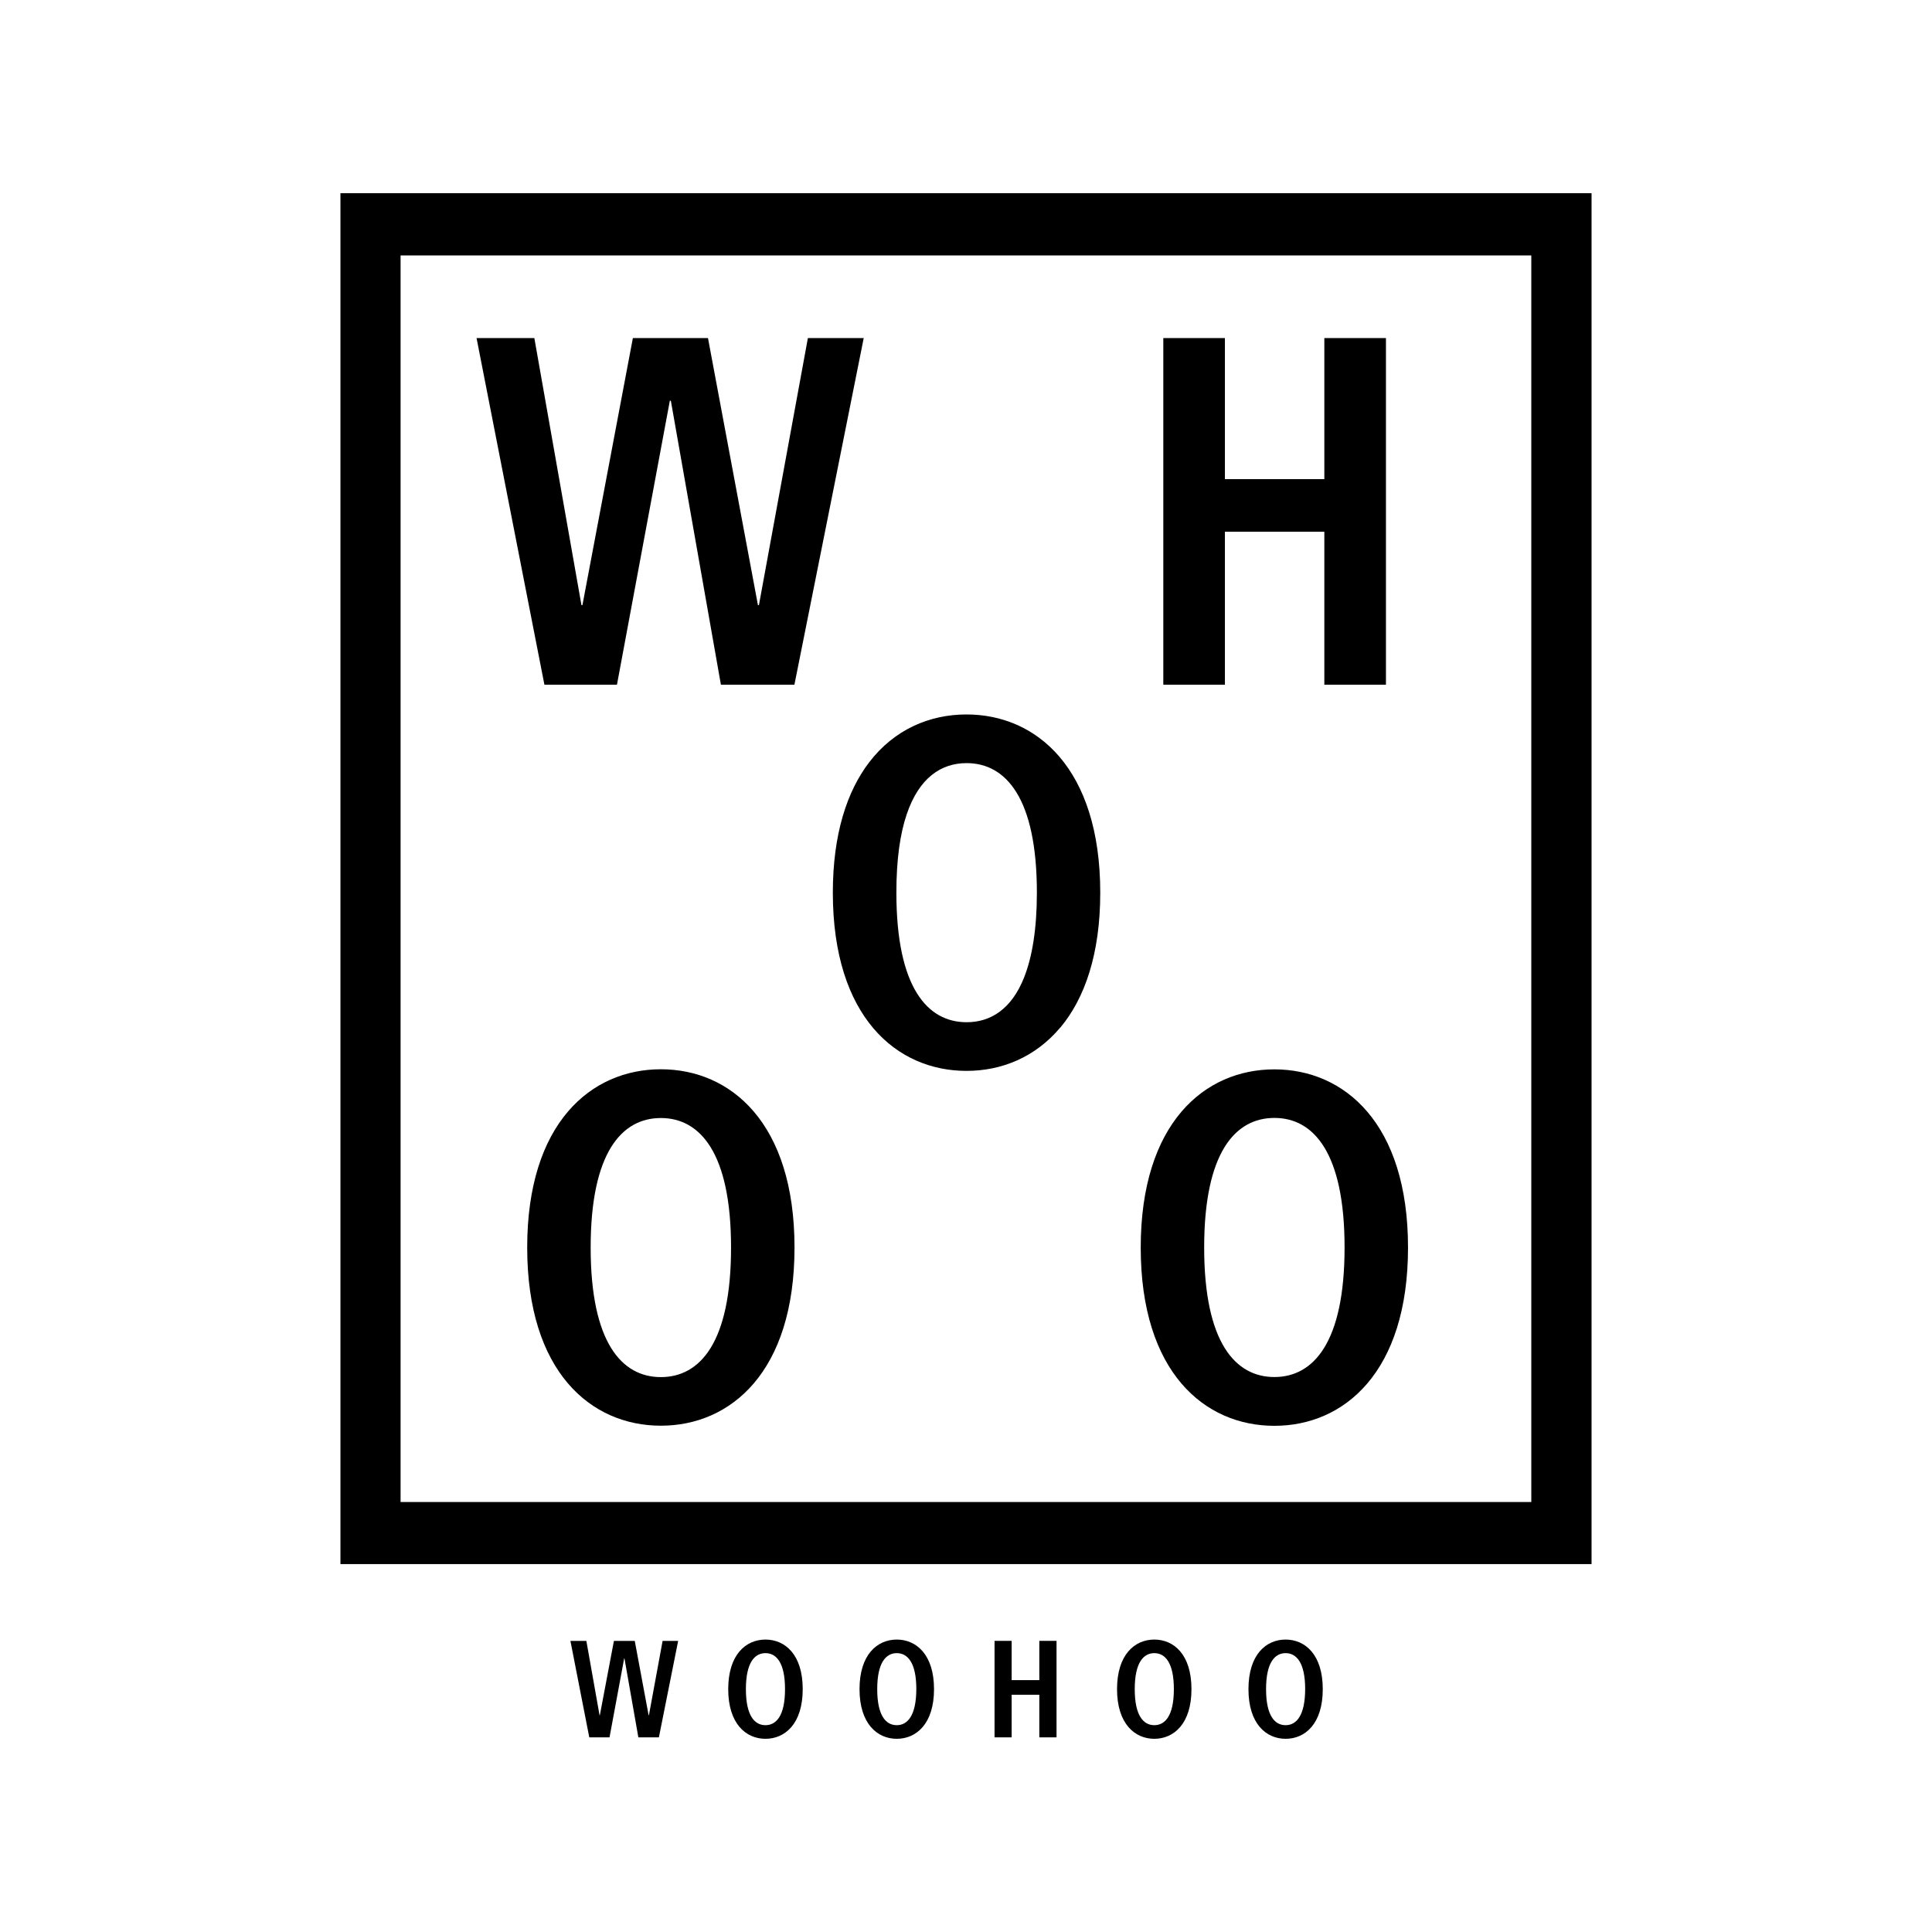 <svg width="80" height="80" viewBox="0 0 80 80" fill="none" xmlns="http://www.w3.org/2000/svg">
<path fill-rule="evenodd" clip-rule="evenodd" d="M53.235 72C54.04 72 54.773 71.382 54.773 69.945C54.773 68.504 54.035 67.891 53.235 67.891C52.428 67.891 51.696 68.508 51.696 69.945C51.696 71.378 52.428 72 53.235 72ZM53.234 68.453C53.684 68.453 54.044 68.846 54.044 69.945C54.04 71.043 53.68 71.436 53.234 71.436C52.785 71.436 52.425 71.043 52.425 69.945C52.425 68.846 52.785 68.453 53.234 68.453ZM49.336 69.945C49.336 71.382 48.602 72 47.797 72C46.991 72 46.254 71.378 46.254 69.945C46.254 68.508 46.991 67.891 47.797 67.891C48.602 67.891 49.336 68.504 49.336 69.945ZM48.607 69.945C48.607 68.846 48.246 68.453 47.797 68.453C47.348 68.453 46.987 68.846 46.987 69.945C46.987 71.043 47.348 71.436 47.797 71.436C48.246 71.436 48.607 71.043 48.607 69.945ZM41.89 69.571H43.036V67.945H43.749V71.94H43.036V70.177H41.89V71.94H41.182V67.945H41.89V69.571ZM37.133 72C37.939 72 38.676 71.382 38.676 69.945C38.676 68.504 37.935 67.891 37.133 67.891C36.328 67.891 35.591 68.508 35.591 69.945C35.591 71.378 36.328 72 37.133 72ZM37.133 68.453C37.583 68.453 37.943 68.846 37.943 69.945C37.939 71.043 37.578 71.436 37.133 71.436C36.684 71.436 36.324 71.043 36.324 69.945C36.324 68.846 36.684 68.453 37.133 68.453ZM33.239 69.945C33.239 71.382 32.502 72 31.696 72C30.89 72 30.154 71.378 30.154 69.945C30.154 68.508 30.89 67.891 31.696 67.891C32.502 67.891 33.239 68.504 33.239 69.945ZM32.506 69.945C32.506 68.846 32.146 68.453 31.696 68.453C31.247 68.453 30.886 68.846 30.886 69.945C30.886 71.043 31.247 71.436 31.696 71.436C32.146 71.436 32.506 71.043 32.506 69.945ZM26.858 71.025H26.87L27.437 67.946H28.081L27.283 71.941H26.433L25.858 68.671H25.846L25.239 71.941H24.401L23.62 67.946H24.28L24.826 71.025H24.838L25.421 67.946H26.284L26.858 71.025ZM65.903 64.766H14.097V8H65.903V64.766ZM63.408 62.196H16.587V10.578H63.408V62.196ZM47.235 51.66C47.235 46.501 49.882 44.28 52.769 44.28C55.655 44.28 58.303 46.501 58.303 51.66C58.303 56.82 55.655 59.04 52.769 59.04C49.879 59.04 47.235 56.82 47.235 51.66ZM49.862 51.656C49.862 55.599 51.158 57.02 52.77 57.02C54.381 57.02 55.676 55.599 55.676 51.656C55.676 47.712 54.381 46.291 52.77 46.291C51.154 46.291 49.862 47.712 49.862 51.656ZM27.365 59.035C30.251 59.035 32.899 56.816 32.899 51.656C32.899 46.496 30.255 44.276 27.365 44.276C24.478 44.276 21.83 46.496 21.83 51.656C21.83 56.816 24.478 59.035 27.365 59.035ZM27.364 46.295C28.976 46.295 30.271 47.715 30.271 51.659C30.271 55.603 28.98 57.023 27.364 57.023C25.753 57.023 24.458 55.603 24.458 51.659C24.458 47.715 25.753 46.295 27.364 46.295ZM34.486 36.964C34.486 34.539 35.073 32.764 35.992 31.564C37.029 30.206 38.494 29.584 40.021 29.584C42.907 29.584 45.559 31.804 45.559 36.964C45.559 39.514 44.911 41.348 43.907 42.549H43.903C42.874 43.773 41.482 44.343 40.021 44.343C37.134 44.343 34.486 42.12 34.486 36.964ZM40.024 42.328C38.413 42.328 37.117 40.907 37.117 36.963C37.117 35.59 37.271 34.523 37.546 33.716C38.056 32.205 38.975 31.599 40.024 31.599C41.635 31.599 42.935 33.02 42.935 36.963C42.935 38.486 42.736 39.636 42.409 40.466C41.886 41.792 41.016 42.328 40.024 42.328ZM50.721 22.019H54.838V28.352H57.389V13.998H54.838V19.839H50.721V13.998H48.17V28.352H50.721V22.019ZM22.543 28.352L19.733 13.998H22.126L24.077 25.058H24.117L26.206 13.998H29.316L31.385 25.058H31.425L33.453 13.998H35.765L32.895 28.352H29.851L27.778 16.592H27.737L25.547 28.352H22.543Z" fill="black"/>
</svg>
